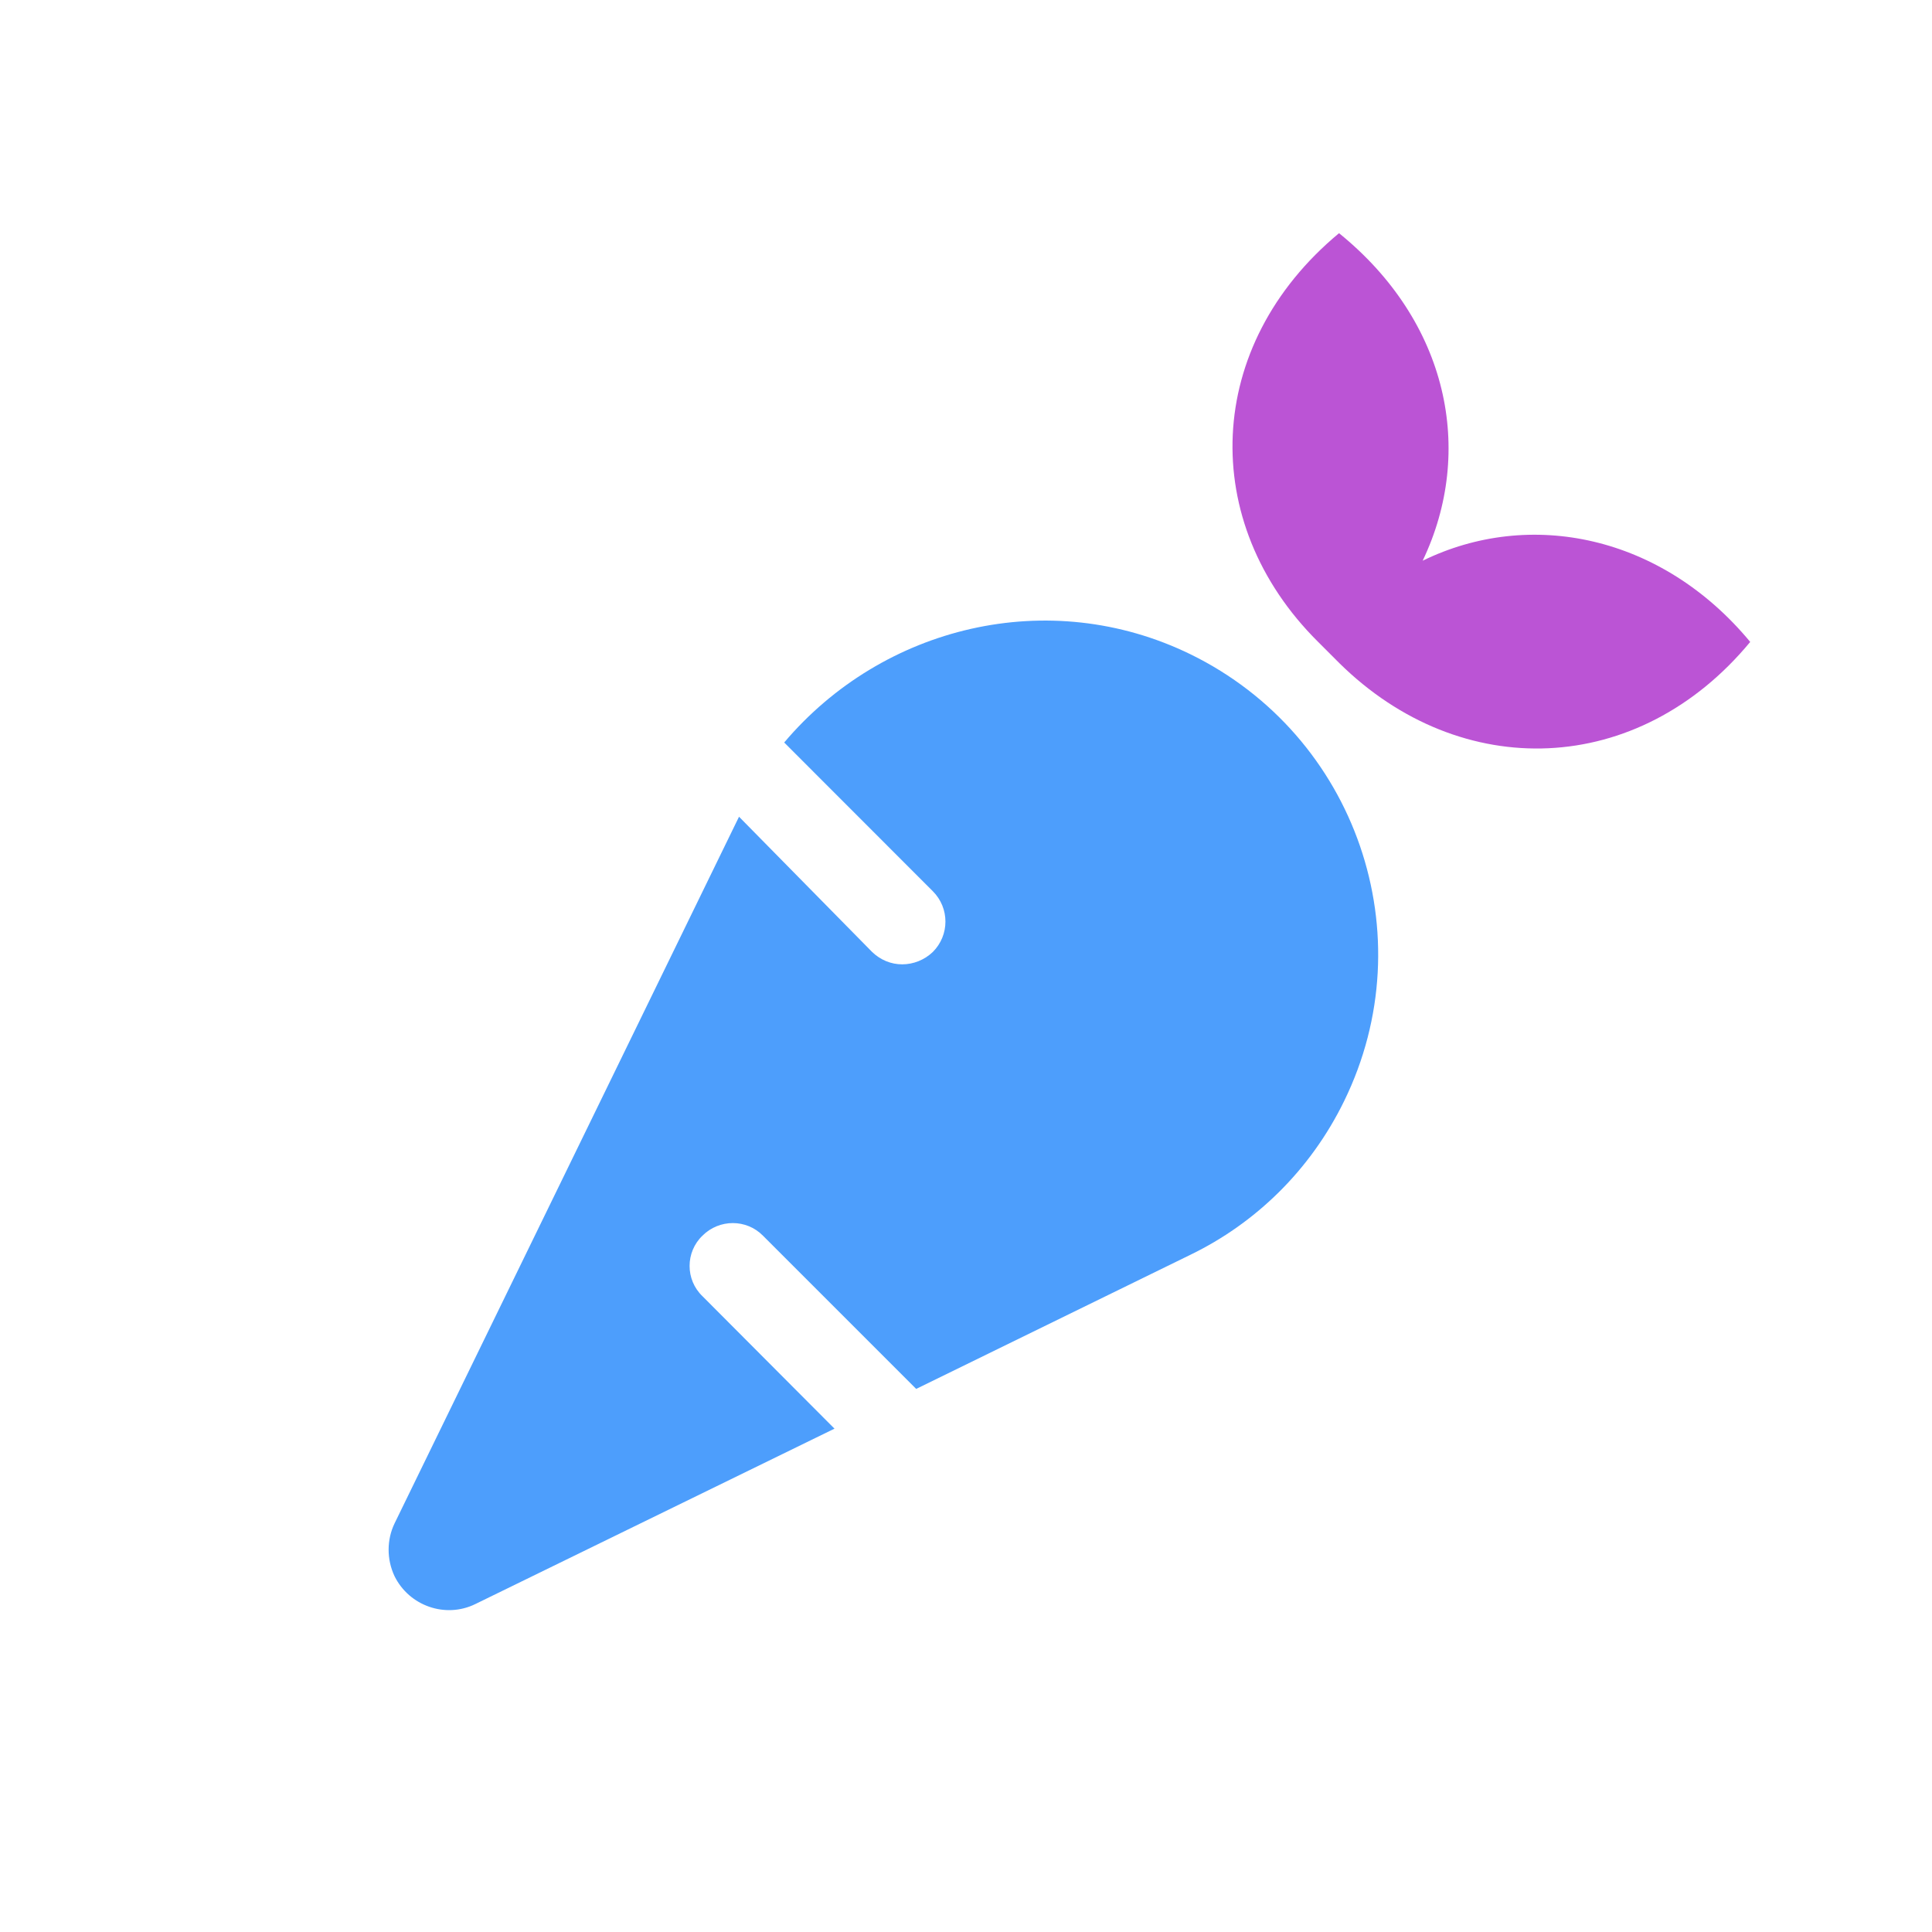 <svg width="170" height="170" viewBox="0 0 170 170" fill="none" xmlns="http://www.w3.org/2000/svg">
<circle cx="85" cy="85" r="84.5"/>
<path d="M104.756 57.573C92.286 51.492 77.663 55.088 69.003 65.334L82.081 78.421C83.56 79.9 83.56 82.285 82.081 83.764C81.341 84.474 80.362 84.854 79.386 84.854C78.41 84.854 77.477 84.474 76.738 83.764L65.028 71.865L34.717 134.049C34.036 135.468 34.007 137.184 34.717 138.693C36.018 141.325 39.212 142.42 41.815 141.149L73.428 125.71L61.81 114.054C60.301 112.605 60.301 110.178 61.81 108.73C63.288 107.251 65.683 107.251 67.134 108.73L80.616 122.213L104.751 110.408C110.43 107.656 115.281 103.011 118.27 96.89C125.413 82.3 119.356 64.719 104.756 57.573Z" fill="#4D9EFC"/>
<path d="M125.183 49.338C129.797 39.684 127.431 28.298 117.824 20.518C105.934 30.396 105.399 45.954 115.961 56.46L117.854 58.353C128.567 68.906 144.16 68.386 154.004 56.484C146.219 47.09 134.624 44.724 125.183 49.338Z" fill="#BB54D5"/>
</svg>
